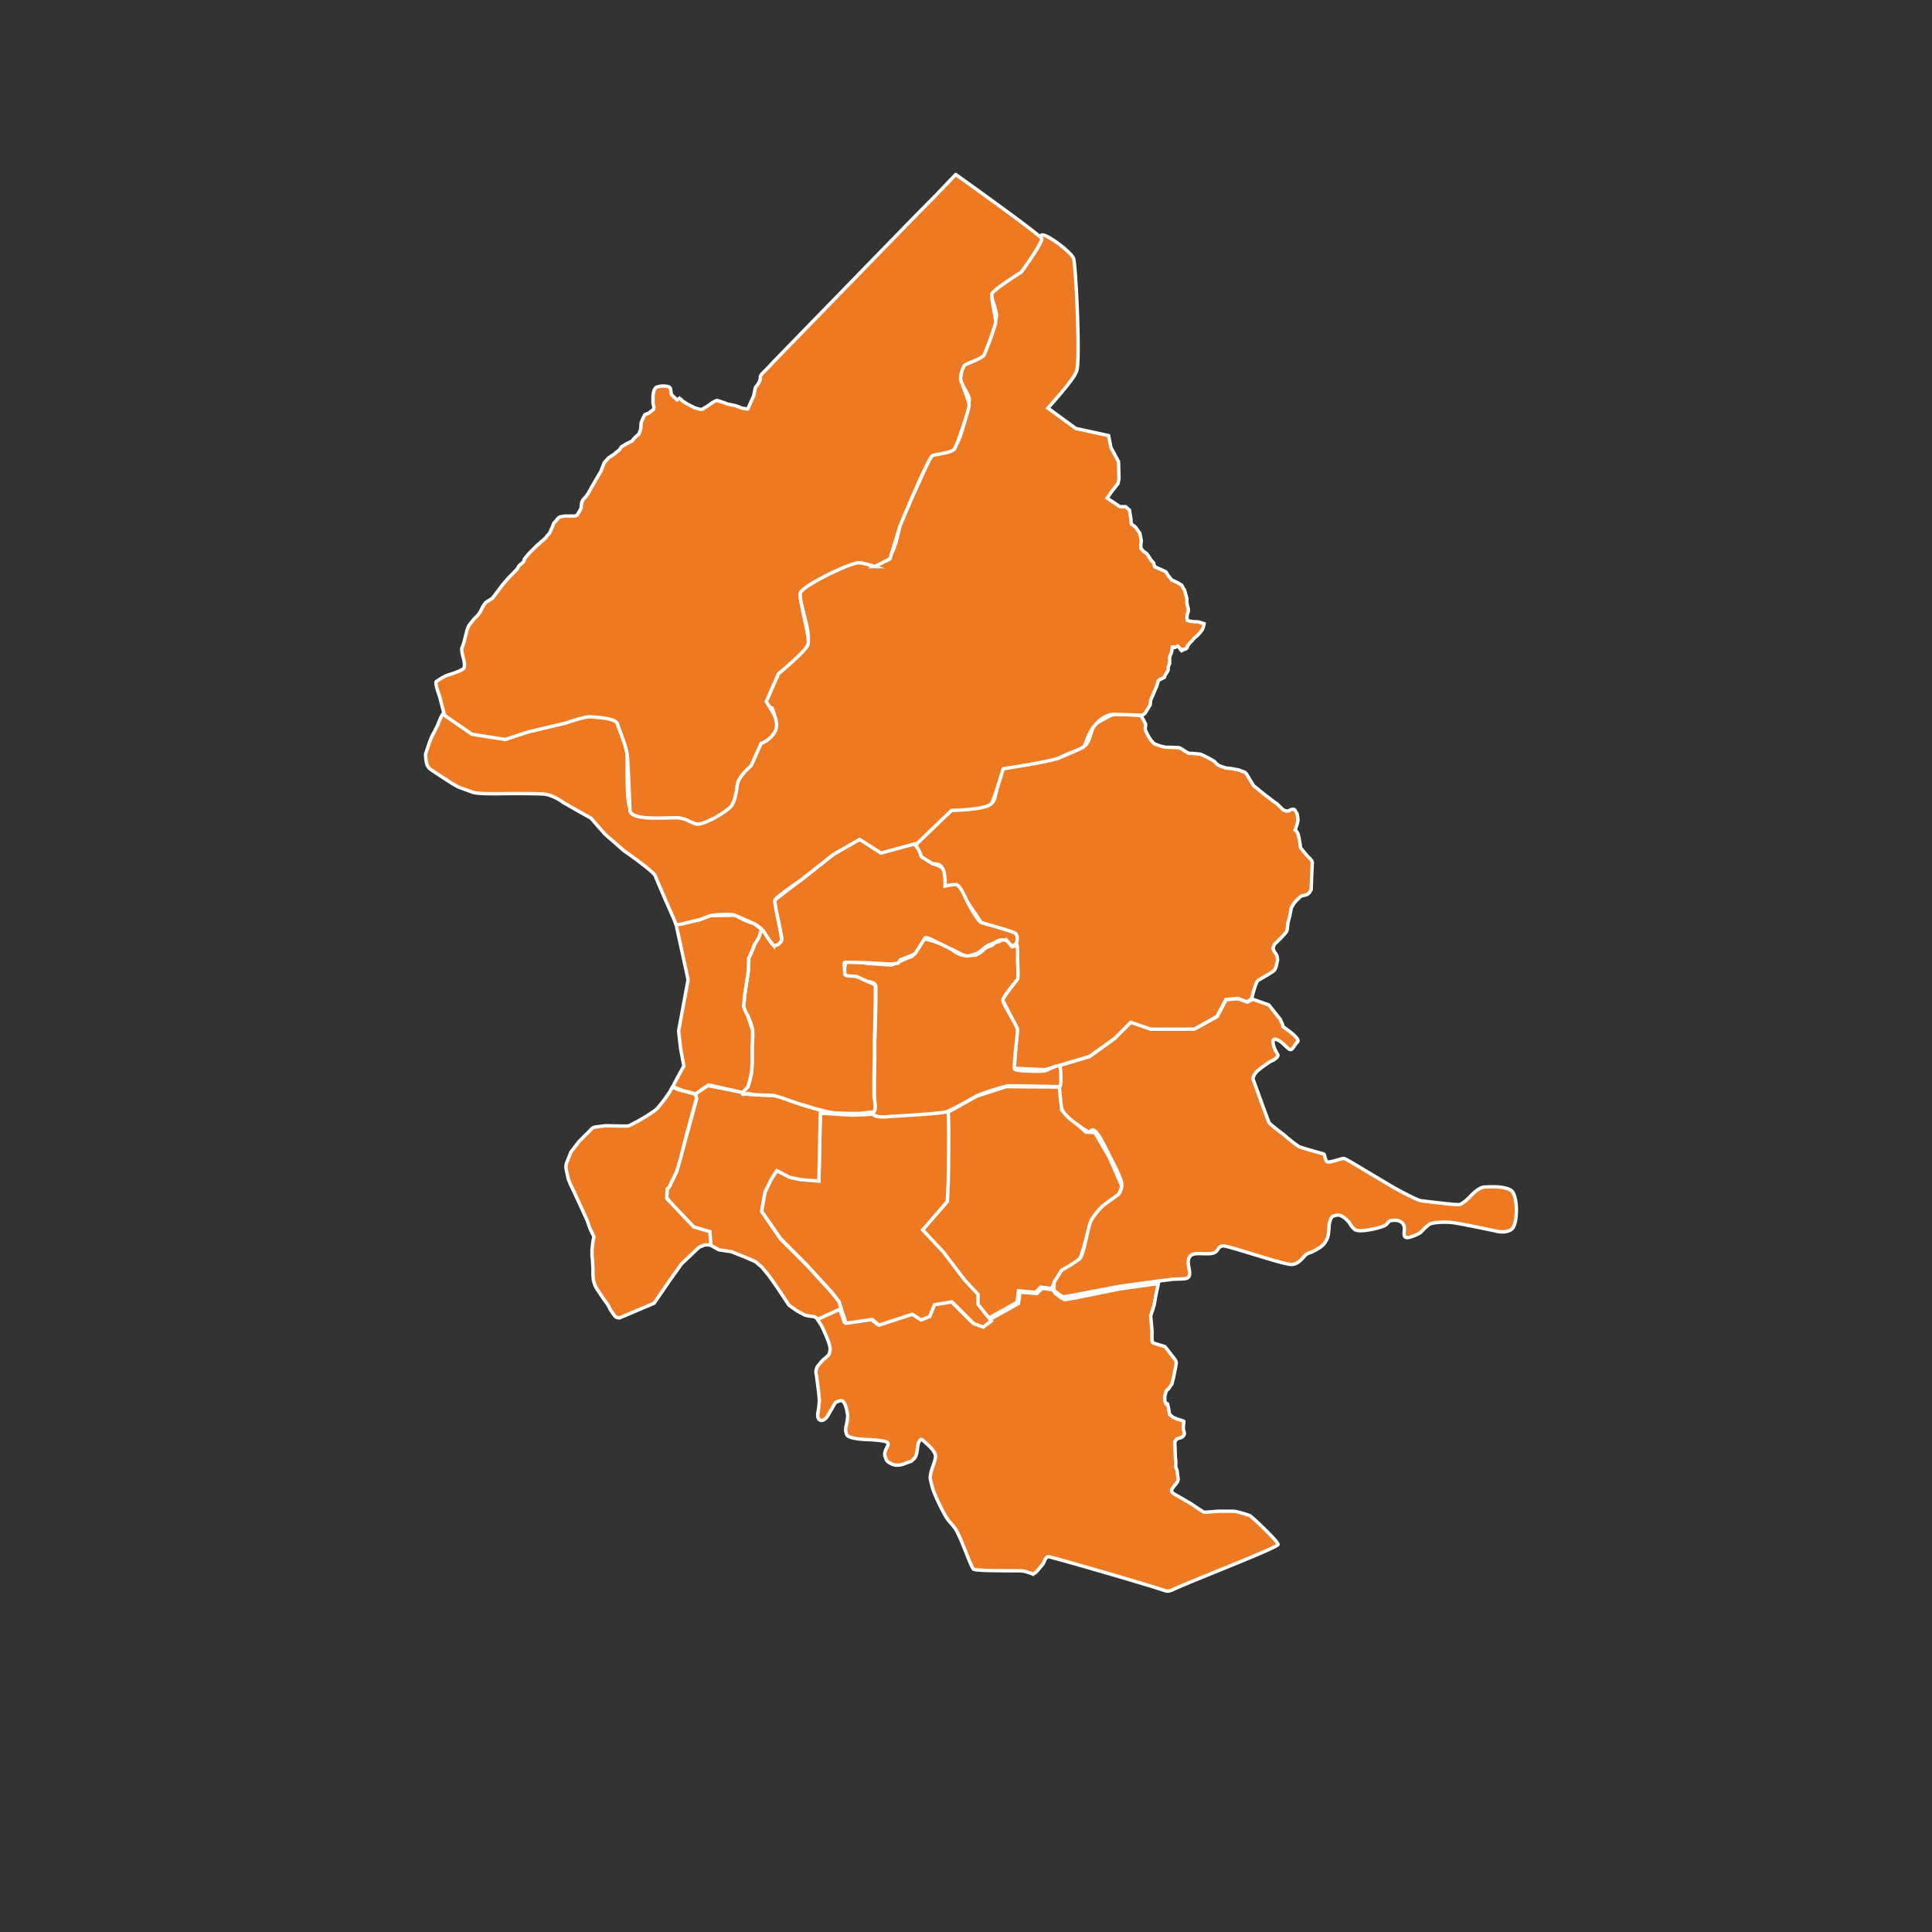 <svg xmlns="http://www.w3.org/2000/svg" viewBox="0 0 566.93 566.93"><rect x="0" y="0" width="566.93" height="566.93" fill="#333333" stroke="none"/><defs><style>.cls-1{fill:#ed7a23;stroke:#fff;stroke-miterlimit:10;fill-rule:evenodd;}</style></defs><g id="臺北市"><path id="文山" class="cls-1" d="M263.55,386.52l3.61-1.25,2.64,1.67,2.51-1,1.39-3.47,5.14-.84,6.4,6.4,2.78,1,2.37-1.8,8.48-4.73.42-3.34,5,.42,1.53-1.53,3.06.41.84,1.12,1.67,1.25,1.11.55,3.2-.55,13.07-2.64,11.13-1.53-.7,3.33-.55,3.06-1,3.06.42,4.59s-.14,2.85.14,3.2,3.42,1.11,3.61,1.25,2.51,3.2,2.51,3.2a3.72,3.72,0,0,1,.69,1c.06.29.18.47.14.69l-.14.84-.69,3.47-.42,1.67-1,1.53-.42.28-.28.42-.14.41-.28,1V411l.14.42.14.41.14.14s.2-.38.42.14a24.49,24.49,0,0,1,.56,2.92l1,.84,1.25.55s1.63.49,1.81.56.14.14.14.14l-.14,1.25v1.11a5.62,5.62,0,0,1,.28,1,1.39,1.39,0,0,1-.14.69,2.92,2.92,0,0,1-.56.56,2.18,2.18,0,0,1-.83.27l-.7.28-.55.7.13,4.45.14,1.25v1.81l.14.42a2.6,2.6,0,0,1,.28.83l.14,1.25s.12.7.14,1a2.41,2.41,0,0,1-.14.69s-.42.67-.56.84a9.89,9.89,0,0,0-1.25,1.66,1.56,1.56,0,0,0,.42,1l5.28,3.06s3.53,2.44,3.9,2.5,4-.28,4-.28,4.15,0,4.87,0a37.72,37.72,0,0,1,4.45,1.25c.52.18,8.34,7.57,8.34,8.49s-24,10.13-30.55,13.13c-1.26.57-1.75.73-2.72.4-6.1-2.07-33.13-9.82-34-9.92s-1.39,1.53-1.39,1.53l-.28.56-1.39,1.67s-1.14,1.52-1.81,1.25a10.61,10.61,0,0,0-1.25-.42,6.83,6.83,0,0,0-1.53-.41c-1-.16-13.68.12-14.46-.56s-3.84-9.87-5.43-12-1.85-1.81-3.33-4.59-2.23-4.59-2.23-4.59a20.73,20.73,0,0,1-1.67-5.42c-.14-2.13,1.59-4.95,1.53-6.54s-2.49-3.54-3.34-4.31-.93-.87-1.53.14-.27,3.75-1.39,4.87-1,.83-1,.83l-2.22.83a5.69,5.69,0,0,1-2.23.28,5.08,5.08,0,0,1-1.81-.69,2.29,2.29,0,0,1-1.11-1.39c-.27-1-.3-.45-.28-1.26a5.24,5.24,0,0,1,.7-1.94s.3-.18.27-1.12-6.25-1.11-6.25-1.11-5.2-.14-5.84-1.39a4,4,0,0,1-.14-2.78l.27-1.39.14-1.25s-.44-4.85-2.08-4.59-1.81,1-1.81,1l-2.09,3.62s-1.06,1.53-2.08,1.11-.7-2.09-.7-2.09a29,29,0,0,0,.42-3.47c.06-1.54-1-8.63-1-8.63l.13-.83.28-.7,1.25-1.53.28-.27.42-.42.42-.28.55-.56s.66-.24.84-1.94-2.64-7.23-2.64-7.23l-1-1.53-.42-.7,6.68-3.06.7,2.09.55,1.53.28.83,7.51-1.11,2.09,1.67Z"/><polygon id="信義" class="cls-1" points="277.17 326.93 286.63 321.64 295.25 318.86 310.83 319 311.66 322.2 311.52 325.68 318.62 332.21 321.26 332.35 325.43 339.44 329.19 348.07 328.21 350.99 323.62 354.32 320.29 358.5 316.81 369.9 311.52 373.24 308.46 378.11 305.4 377.69 303.88 379.22 298.87 378.8 298.45 382.14 289.97 386.87 286.91 382.97 286.07 382 286.07 379.08 282.04 374.77 275.92 366.7 269.8 360.17 277.03 351.82 277.31 345.7 277.17 331.38 277.17 326.93"/><path id="大安" class="cls-1" d="M257.13,327.54c.53,0,16.76-.79,17.56-.91a18.46,18.46,0,0,1,3.44-.52c.49.16.14,20.34.14,20.34l-.28,6.12-7.23,8.34,6.12,6.54,6.12,8.07,4,4.31v2.92l3.9,4.87-2.37,1.8-2.78-1-6.4-6.4-5.14.84-1.39,3.47-2.51,1-2.64-1.67-9.73,3.2-2-1.67-7.65,1.11-1.53-4.45-.42-1.39-.28-.69-2.08-2.65-7.37-8.06L229,363.42l-5.56-8.07,1-5.56,1.81-3.76,1.67-2.64,3.75,1.95,3.2.69,5.42.42.42-19.75,3.34.14L246,327l3.89.22,3.48-.12,2.81-.16A1.68,1.68,0,0,0,257.13,327.54Z"/><polygon id="中正" class="cls-1" points="240.73 325.79 240.31 346.58 234.88 346.16 231.69 345.47 227.93 343.52 226.26 346.16 224.45 349.92 223.48 355.48 229.04 363.55 236.69 371.2 244.06 379.26 246.15 381.91 246.84 383.99 240.17 387.05 238.92 386.36 237.67 386.22 236.28 385.94 233.91 384.69 231.55 383.02 229.88 380.52 227.65 377.18 225.57 374.26 223.62 371.89 221.67 370.22 218.47 368.83 214.58 367.3 210.96 366.75 208.5 365.4 208.22 361.5 203.47 360.09 196.78 352.98 195.65 351.44 195.71 348.99 196.26 348.43 198.49 343.84 199.53 340.02 201.37 333.65 204.41 322.46 204 320.9 207.7 318.56 217.86 320.53 219.72 321.14 223.15 321.31 227.79 321.51 232.24 323 235.16 324.1 236.91 324.67 240.73 325.79"/><path id="萬華" class="cls-1" d="M204.41,322.2l-2.78,10.15L199.68,340l-1.11,3.75-2.22,4.59-.56.56-.14,2.78,7.93,8.35,4.73,1.39.27,3.89h-1.8l-1.67.7L200,370.87l-3.48,4.87-4.58,6.68-10.16,4.31-.83-.14-.42-.28-.42-.55-.41-.56-.56-.84-.7-1.39-1.11-1.53-.69-1-1.39-2.09-.42-.69-.42-1-.28-1-.14-1.53v-1.94l-.13-2.51-.14-1.39v-1.53l.27-2.5.28-1.25-.14-.42-1-2.09-.83-2.36-1.12-2.5L168.11,349a24.26,24.26,0,0,1-1.39-3.2c-.12-.71-.55-2.5-.55-2.5a4.53,4.53,0,0,1,0-1.81l.54-1.35.85-2.13,2.36-3.06,3.06-3.06.28-.27a2.37,2.37,0,0,1,1.11-.84c.57-.1,2.49-.33,3.06-.42s6.21.21,7.09,0a51.65,51.65,0,0,0,7.79-4.59c1.33-1.07,4.17-5.28,4.17-5.28l.84-1.53,1.53.69,1.39.42,1.11.28.56.14,2.08.56Z"/><path id="南港" class="cls-1" d="M309.28,376.35l2.23-3.61a43.5,43.5,0,0,0,5.28-3.34c1.34-1.19,2.37-9.37,3.48-11.41a21.3,21.3,0,0,1,3.34-4.17l4.59-3.34a4.68,4.68,0,0,0,1-2.92c0-1.82-3.75-8.62-3.75-8.62s-2.72-6.05-4.17-7.09-.77,1.14-2.65-.14-6.67-4.32-7.09-6.54-.7-6.67-.7-6.67l.28-4.59-.14-1.25,8.77-2.65,7.51-5.42s2.1-4.19,4.58-4.59,5.85,1.95,5.85,1.95h12.79l6.68-3.62,2.64-5,3.48-.27,2.78,1,1.53-.84,4.73,1.67,3.33,4.18.7,1.53.14.69s5.33,3.48,4.26,4.45-1.45,2.72-2.41,2.14-1.9-2-3.38-2.7-1.39.42-1.39.42v.56l.28,1.11.55,1.25s.25.41.56,1-1.25,1.53-1.25,1.53l-1.12.55-2.22,1.53-1.53,1.25s-1.41,1.57-1.11,2.37,4.42,12.3,4.72,12.79a48.16,48.16,0,0,0,4.18,3.34,42.63,42.63,0,0,0,4.59,3.62c.86.34,6.55,1.95,7.09,2.08s.42,1.54,1,2.23,4.41-1.05,5.15-.84,5.84,3.34,5.84,3.34l8.9,5.29s6.59,3.63,7.79,3.75,10.22,1.31,11.26,1.11,2.92-2.08,2.92-2.08,2.53-3,4.46-3.06,5.73-.33,7.78,1,2.06,10,.14,11.41-5,.41-5,.41l-6.12-1.25s-4.26-.87-6-1.11-6-.24-7.1.56a21.66,21.66,0,0,0-2.5,2.36,12.2,12.2,0,0,1-3.34,1.39c-1.56.3-1.54-.53-1.39-2.22s-.91-2.86-3.06-2.79-1.39,1-2.92,1.67-7.42,2.08-8.62,1a6.1,6.1,0,0,1-1.53-1.95s-1.94-2.49-3.62-2.23-1.73.74-2.08,1.81-.16,1.14-.42,3.34a5.65,5.65,0,0,1-2.5,4.31,13.87,13.87,0,0,1-3.62,1.81c-1.22.55-2.32,3.23-4.87,3.2s-18.21-5.45-19.89-5.43-1.29,1.53-2.92,2.09-5.16-.28-6.39.56c-2.75,1.85,1.59,6.79-2.23,7l-3.34.14-4.59.56-11.12,1.53L315.26,380l-3.19.55L311,380l-1.67-1.25Z"/><path id="內湖" class="cls-1" d="M269.23,247.43c1.09-1.3,8.29-9.27,10-9.6s10.17-1.32,11.83-2.22,1.5-9.1,3.33-10,7.81-2.26,9.32-2.64,5.68.1,7.37-.69a71,71,0,0,0,7.1-3.34c2-1.26,1.8-5.58,3.61-6.68s4.49-2.64,5.29-2.64,7.66.15,7.78.42,1.05,1.84,1.26,2.36-.2,1.16,0,1.81a13.86,13.86,0,0,0,1.67,3.06c.35.35.5.69,1,1a15,15,0,0,0,3.2,1c.43,0,3.48.07,4,.14s2.52,1.66,3.06,1.66a23.23,23.23,0,0,1,3.34.28,33.79,33.79,0,0,1,3.75,1.95c.36.17.77.88,1.39,1.25a13.36,13.36,0,0,0,2.37.84l1.39.13,2.22.42,1.81.7.42.41,2.09,3.48L371,233.1l2.92,2.23.84.56,1.81,1.8.83.28h.7s1.48-1,1.94-.14l.6,1.08a12.52,12.52,0,0,1,.24,1.84,15.12,15.12,0,0,1-.84,2.78l.42.42.28.42.14.28.14.55.14.56.41,2.36v.42l.14.28.42.56.83,1,.7.83.83.84a6.67,6.67,0,0,1,.42.55,1.27,1.27,0,0,1,.14,1V254l-.14,2.78-.14,3.75s0-.08,0,.28-.14.42-.14.42a2.78,2.78,0,0,1-.83,1.11c-.53.36-1.63.42-2.09.7a16.89,16.89,0,0,0-1.81,1.8,9.25,9.25,0,0,0-1,1.67l-.42,2.23-.55,2.08s-.12,1.44-.28,2.23-3.62,4-3.62,4l-.27.56-.14.55s-.19-.12.14.7.87,1.14,1,1.81l.14,1-.42,1.95-.28.69-.28.42-.69.56-.28.14-.83.55s-2.44,1.44-2.92,1.67-1.26,2.92-1.26,2.92l-.69,2.51L366,294l-2.78-1-3.48.27-2.64,5L350.45,302H337.66L331.81,300l-4.58,4.59L319.72,310l-13.08,3.9-9-.42.84-11.54-4.31-8.63,4.31-6.25v-5.71L298,274l-10-3.2-4.32-6.39-3.05-4.73s-3,2.3-3.34.41a46.7,46.7,0,0,0-.84-5.28c-.46-1.65-2.78-1.25-2.78-1.25l-3.34-2.09S268.14,248.73,269.23,247.43Z"/><path id="松山" class="cls-1" d="M257.55,282.91l4,.28,3.89-1.67a11.77,11.77,0,0,1,2.09-.83c1.47-.48-.63-6,1.81-5.57s2.22.42,2.22.42l2.51.7,2.92,1,2.08,1.25,1,.7a9.36,9.36,0,0,0,2.22,1.11,38.26,38.26,0,0,0,3.9,0,8.47,8.47,0,0,0,1.8-1c.75-.58.68-.79,1.53-1.26s1.27-.34,1.81-.83,1.46-1.42,2.09-1.53a12.2,12.2,0,0,1,1.39-.14,2,2,0,0,1,1.11.28c.38.31.72,1.78,1,1.95s1-.41,1.4-.56.27,4.45.27,4.45.29,5.29,0,5.7-4.39,5.2-4.31,6.26,4.28,7.46,4.31,8.62-1.31,11-.83,11.55,8.11.7,9,.41S311,312,311.09,313a10.89,10.89,0,0,1,.14,1.25s.32,4.49-.28,4.59-14.46-.37-15.57-.14a74.07,74.07,0,0,0-8.63,2.79c-1.06.6-7.34,4.21-9.08,4.77s-16.52,1.36-16.52,1.36-4.87.66-4.86-1,.28-4.45.28-4.45v-6.26l.14-6.12v-4.31l.14-4.59L257,294s0-3.08,0-4.45-2.22-1.51-2.22-1.51-5.58-.86-6.68-1.83-.05-2.26,0-3.62,6.4.14,6.4.14Z"/><path id="中山" class="cls-1" d="M298.16,276.91c-.33.35-1.15.83-1.39.56l-1.14-1.27a1.7,1.7,0,0,0-1-.35,4.08,4.08,0,0,0-1.37.06c-.34.11-2.1,1-2.1,1a8.39,8.39,0,0,0-1.8.84L287.87,279a7.77,7.77,0,0,1-1.81,1l-1.53.42a2.37,2.37,0,0,1-1.39,0l-1-.42-2.22-1.11-6-2.92s-2.2-1.18-2.5-.7L269.09,279l-.55.83-1.12.56-2.08.83-1.12.42-.69,1-2.09.28-6.95-.41s-6.11-.15-6.54-.14-.14,1.53-.14,1.53.07,1.78.14,2.08,1,.42,1,.42a20.54,20.54,0,0,1,2.36.14c.34.1,3.34,1.53,3.34,1.53s2.22.73,2.22,1.25v4.45l-.14,6.82-.13,4.58v4.32l-.14,6.12v6.25s1,4.34-.28,4.45l-1.53.14-2.23.28h-3.47l-3.9-.14-1.95-.28-3.33-.83-5.57-1.67-2.92-1a37.79,37.79,0,0,0-4.45-1.39l-4.59-.14-1.53-.14-1.25-.28s-2.14.77-1.53-.28a5.64,5.64,0,0,1,1.53-1.67l.56-1.8.55-2.65.14-2.36V307l.14-2.08a17.68,17.68,0,0,0,0-2.65,17.21,17.21,0,0,0-1.39-4.17s-1.39-1.67-1.25-2.78l.14-1.11.14-2,.55-3.62.56-3.61.14-3.76.83-1.94.84-2.09a38.09,38.09,0,0,1,2.09-4.45c.28-.12,1.11,1.25,1.11,1.25s1.86,3.2,2.36,3.34,1.86-.85,2.37-1.39-2.52-11.29-1.95-11.82,7.79-6,7.79-6l9.32-7.37s5.71-4.45,7.78-4.45,6.26,4,6.26,4,8.34-3.81,9.74-2.64a8.6,8.6,0,0,1,2.08,3.75l3.34,2.09a6.2,6.2,0,0,1,2.78,1.25c1,.95.84,5.28.84,5.28a10.58,10.58,0,0,1,3.34-.41c1.19.18,3.05,4.73,3.05,4.73s3.12,6,4.32,6.39,9.26,2.53,10,3.2S298.49,276.57,298.16,276.91Z"/><polygon id="大同" class="cls-1" points="197.47 318.91 198.02 317.66 200.67 312.79 199.69 307.51 199.14 302.5 201.92 287.48 198.44 271.49 198.3 271.07 201.22 270.79 205.4 269.82 208.32 268.71 215.69 268.57 218.61 270.1 221.39 271.07 223.47 272.74 222.64 275.24 221.39 277.19 220.56 279.28 219.72 281.22 219.58 284.98 219.03 288.6 218.47 292.21 218.33 294.16 218.19 295.27 218.75 296.8 219.44 298.05 220.14 300.28 220.83 302.22 220.83 304.87 220.69 306.95 220.69 312.1 220.56 314.46 220 317.11 219.44 318.91 217.91 320.58 207.9 318.36 204.14 321 202.06 320.44 201.5 320.3 200.39 320.03 197.47 318.91"/><path id="士林" class="cls-1" d="M335,209.88l-7.92-.28s-2.66-.18-5.29,2.64-3,5.77-3.61,6.68-5.05,2.19-7.1,3.34-16.69,3.33-16.69,3.33-2.33,7.92-3.33,10-11.83,2.22-11.83,2.22l-10,9.6-10.71,2.92-6.26-4-7.78,4.45-9.32,7.37s-7.55,5.16-7.79,6,2.22,11,1.95,11.82-1.69,1.91-2.37,1.39a32.34,32.34,0,0,1-2.92-4.17,10.82,10.82,0,0,0-2.64-2.09s-4.34-1.93-5.7-2.5-6.73-.11-7.37.14l-2.92,1.11-4.18,1s-2.72.8-2.92.28l-.41-1.11s-5.1-11.57-5.57-12.94-9.32-7.51-9.32-7.51l-2.5-2.22-1.95-1.67-1.11-1L175.08,242l-1.67-1.94L171.46,239l-6.12-3.48s-3-2.31-5.84-2.51-11.68-.13-11.68-.13-7.38.24-9.18-.42l-4.17-1.53-1.95-1.11-1.53-1-2.28-1.47-2.16-1.45a3.08,3.08,0,0,1-1.4-2.08,15,15,0,0,1-.28-2.51l1.11-3.34.7-1.8.55-1,1.26-2.5s.95-2.85,1.94-3.76,6.78,5.37,8.07,5.57,8.16,1.53,9.74,1.53,7.19-1.71,7.19-1.71L166,211.13s6.12-1.93,7.37-1.81,6.58,1.18,7.79,2.23,2.92,9.87,2.92,9.87-.3,14,.69,15.3,12.46,1.85,14.05,2.23,3.62,1.79,5.28,1.8,8.45-3.66,10.3-5.14.86-3.87,1.94-6.68a16,16,0,0,1,4-5.28,52.75,52.75,0,0,1,2.92-6.54c1-1.54,2.78-1.91,4-3.34s-.7-6-.7-6-2.75-.76-1.8-2.92,1.52-5.24,3.61-8.2,7.41-6.09,8.62-8.49S233.74,175,234.88,173s15.84-8.6,17.38-8.9,2.51,2.09,4.45,1.12,2.62-.5,4.45-2.23,3.41-11.25,2.93-9.6,9.59-20.72,9.59-20.72c1.5-1.11,4.5-1.33,6.4-1.95s3.83-10.86,4.31-12.93-3.08-5.2-2.5-7.37,0-2.59,1.11-4.17,5.84-3.2,5.84-3.2,2.3-7.31,3.34-9.32-2.07-7-1.11-8.48,7.26-4.89,8.62-6.4,4.65-9.39,6-9.88,8.62,5,9.32,6.82,2.12,31.58.83,33.24c-.56,2.18-8.34,10.71-8.34,10.71l8.2,6,9.6,2.08.69,3.48,2.23,4.17.14,5-.28,1.39L326,144.51l-1.11,1.67,3.76,2.51h1.66l1.12,1,.41,2.5.14,1.53,1.26,1,1.25,1.8.41,2.09-.13,1.25v1l.69.84,1.11.83,1.39,2.09.56.56.28,1.11,2.5,1.11.84.42.69,1.11,1,1.25,1.8.84,1.12.69.55,1,.28.41.7,2.51v1.25l.13.55.14.7.14.56v.83l-.28.7-.13,1,.13.83,1,.28,1.39.14h.69l1,.28.83.28-.14.69-.27.84-.56.83-1,1.11-1,.84-.55.69-.7.7-.42.56-.28.27v.42l-.13.14-.28.28-.28.14h-.56l-.14.28-.27.13-.14-.13-.14-.14-.14-.28L346,190l-.42-.42-.27.14-.28.14-.28.14h-.14l-.28-.14h-.28l-.27,1.53-.56,1.39v1.95l-.14.28-.14.41-.14.28v.84l-.14.41-.28.42-.27.42-.28.42-.14.55-1.11.56h-.14l-.28.28-.28.14-.42,1.53-1.8,4.17-.14,1.39-1.53,2.5-.56.42Z"/><path id="北投" class="cls-1" d="M305.67,70c.39,1.12-6,9.88-6,9.88s-8.32,5.17-8.62,6.4,1.29,7.44,1.11,8.48a86.67,86.67,0,0,1-3.34,9.32c-.67,1.29-5.27,2.51-5.84,3.2a8.19,8.19,0,0,0-1.11,4.17c.23.68,2.42,6.1,2.5,7.37s-3.51,11.79-4.31,12.93-5.14,1.47-6.4,1.95-9.59,20.72-9.59,20.72l-2.93,9.6-4.45,2.23a27.64,27.64,0,0,0-4.45-1.12c-2.17-.31-16.88,6.76-17.38,8.9s3,13.11,2.22,15.16-8.62,8.49-8.62,8.49l-3.61,8.2,1.8,2.92s2.24,3.35.7,6a7.56,7.56,0,0,1-4,3.34l-2.92,6.54s-3.66,3.13-4,5.28-.7,5.16-1.94,6.68-8.28,5.79-10.3,5.14-2.85-1.6-5.28-1.8-13.91,1.11-14.05-2.23-.49-11.86-.69-15.3-2.41-7.88-2.92-9.87-6.13-2-7.79-2.23-7.37,1.81-7.37,1.81l-11.13,2.64L148.24,217l-9.74-1.53-8.07-5.57L129,204.34s-1.44-3.78-1-4.31a19.87,19.87,0,0,1,3.06-1.81s4.4-1.32,5-2.08-.14-3.2-.14-3.2l-.14-.56-.14-.56-.14-1c0-.17,0-.31,0-.55l.28-.7.28-.83.27-1,.14-.55.56-2.23a10,10,0,0,1,.56-1.39l.41-.56,1.12-1.39.13-.14.14-.14.14-.13.14-.14.28-.28.28-.28.42-.56.27-.41.7-1.39.42-.7.55-.7,1.11-.69.84-.56,2.92-3.89,1.81-2.09.55-.55,1.95-2,.14-.28.42-.69.28-.28.55-.42.28-.28.28-.28v-.13l.14-.28v-.28l1.39-1.67.28-.28.27-.28.28-.27.28-.28.42-.42.69-.7.42-.41h.14l.42-.42.41-.42.56-.41.28-.28.55-.56.28-.42.42-.41.42-.56.14-.28.14-.41.41-.84.28-.83.28-.56L163,153l.83-1,.42-.28.56-.14,1-.14h2.78l.42-.14.28-.14.13-.13.84-1.39.14-.28.14-.42v-.28s.06-.51.14-1.11a3.35,3.35,0,0,1,.83-1.39l.42-.42.28-.42.41-.55.28-.56.42-.69.28-.56.83-1.39.28-.56.7-1.11.13-.28.28-.42.14-.27.42-.7.14-.42.14-.41.69-1.67,1.25-1.39,1.53-1,1.67-1.39.56-.83,1.39-.84,1.67-.83.83-1,1.25-1.12L188,126l.14-1.94.56-1.4.55-1,1.12-.42,1.39-1.11.13-.69-.27-1.12v-1.53s-.1-2.64,1.11-3.2a5.93,5.93,0,0,1,3.34-.13.86.86,0,0,1,.69.69l.28,1.67,1,.94.64.59.42-.28a.69.69,0,0,1,.55,0,1,1,0,0,1,.42.42l.56.42.69.41.7.42.83.42,1.11.55.56.14.42.14.55.14H206l1.7-1s2.23-1.81,2.89-1.59l.84.28,1.25.41.55.28,1.39.28.7.14.56.14.41.14.42.14.56.27.41.14,1.67.28.14-.14,1.67-3.75.42-2.09.14-.42.83-1.11.42-.83.14-.56v-.69l.42-.7,1.8-1.81,2.09-2.22,40.19-41.31,7-7.09,5.84-6.12S305.27,68.88,305.67,70Z"/></g></svg>